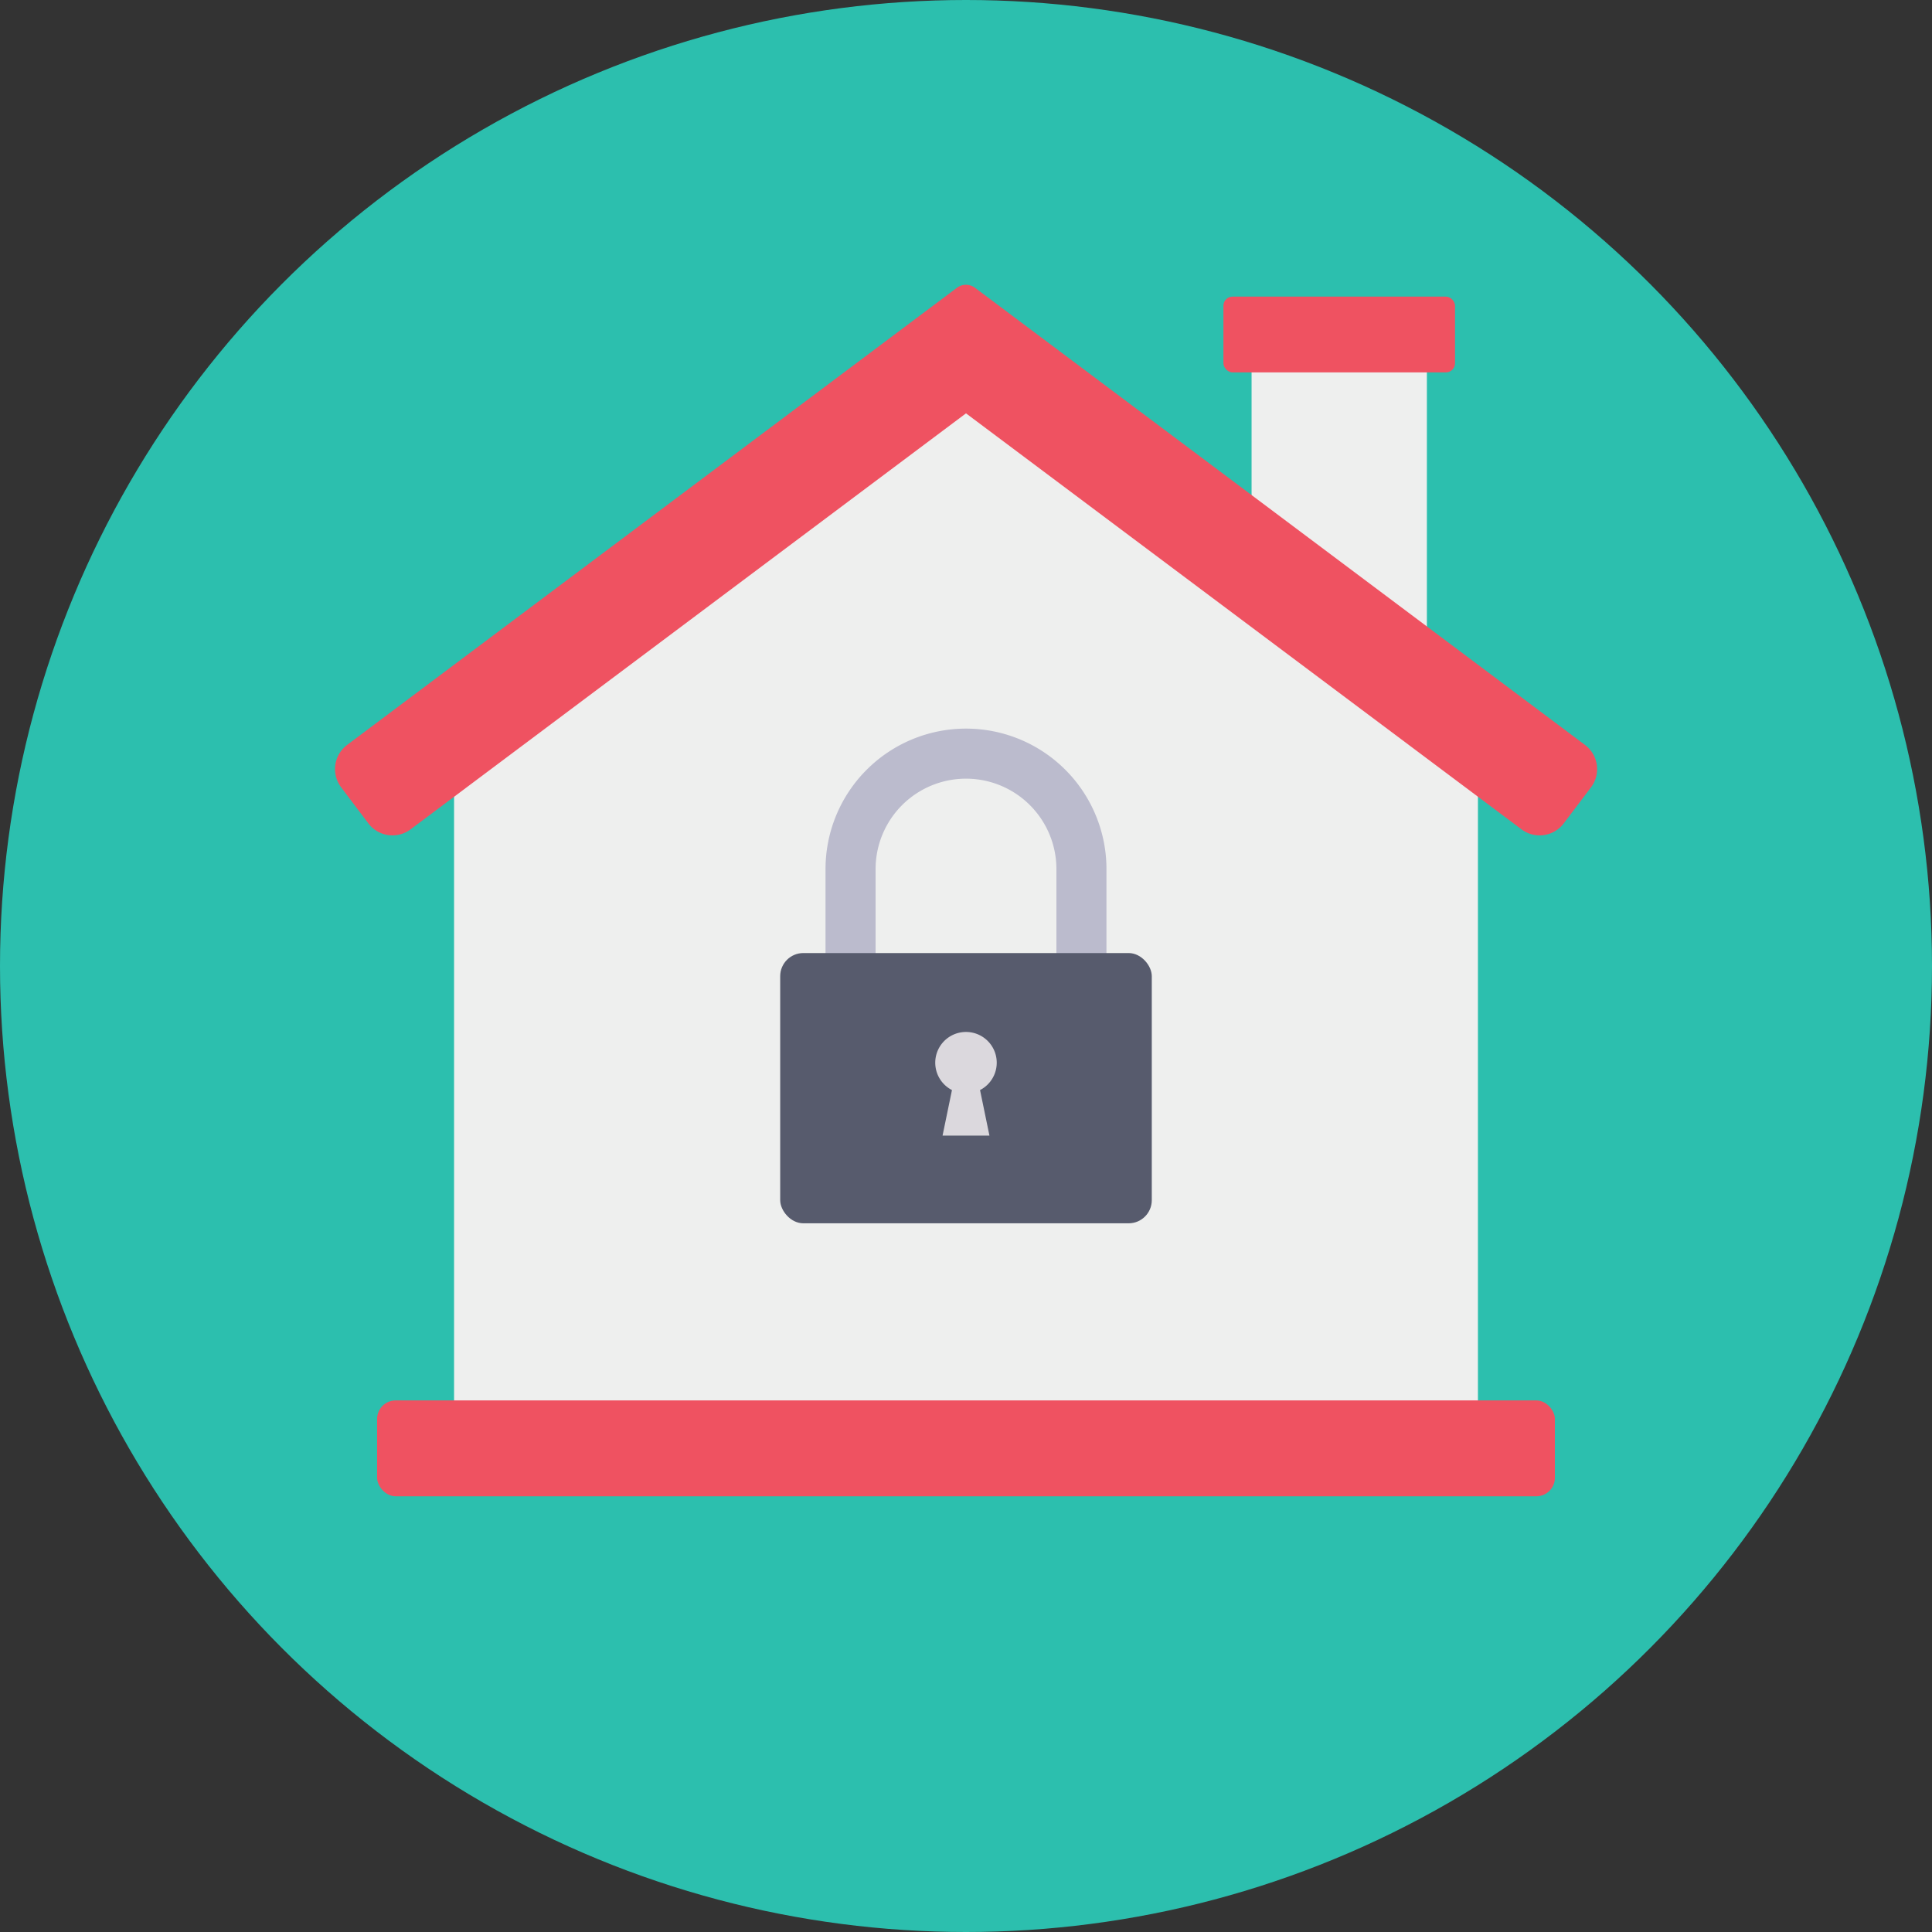 <svg height="512" viewBox="0 0 128 128" width="512" xmlns="http://www.w3.org/2000/svg"><rect x="0" y="0" width="128" height="128" fill="#333333" stroke="none"/><g id="Circle_Grid" data-name="Circle Grid"><circle cx="64" cy="64" fill="#2cbfae" r="64"/></g><g id="icon"><path d="m82.92 22.706h11.615v23.265h-11.615z" fill="#eeefee"/><path d="m97.917 50.053v45.597h-67.834v-45.597l33.917-26z" fill="#eeefee"/><g fill="#ef5261"><path d="m100.8 54.943-36.8-27.558-36.794 27.558a2 2 0 0 1 -2.8-.39l-1.806-2.393a2 2 0 0 1 .39-2.8l40.405-30.29a1 1 0 0 1 1.206 0l40.418 30.291a2 2 0 0 1 .39 2.8l-1.809 2.392a2 2 0 0 1 -2.8.39z"/><rect height="6.353" rx="1.23" width="78.032" x="24.984" y="92.781"/><rect height="5.021" rx=".606" width="15.346" x="81.054" y="19.651"/></g><path d="m58.01 63.834v-6.255a5.99 5.99 0 0 1 11.98 0v6.256h3.316v-6.256a9.306 9.306 0 0 0 -18.613 0v6.256z" fill="#bbbbcd"/><rect fill="#575b6d" height="17.905" rx="1.533" width="24.619" x="51.69" y="63.142"/><path d="m63.07 72.219-.623 3.017h3.106l-.623-3.017a2.037 2.037 0 1 0 -1.861 0z" fill="#dbd8dd"/></g></svg>